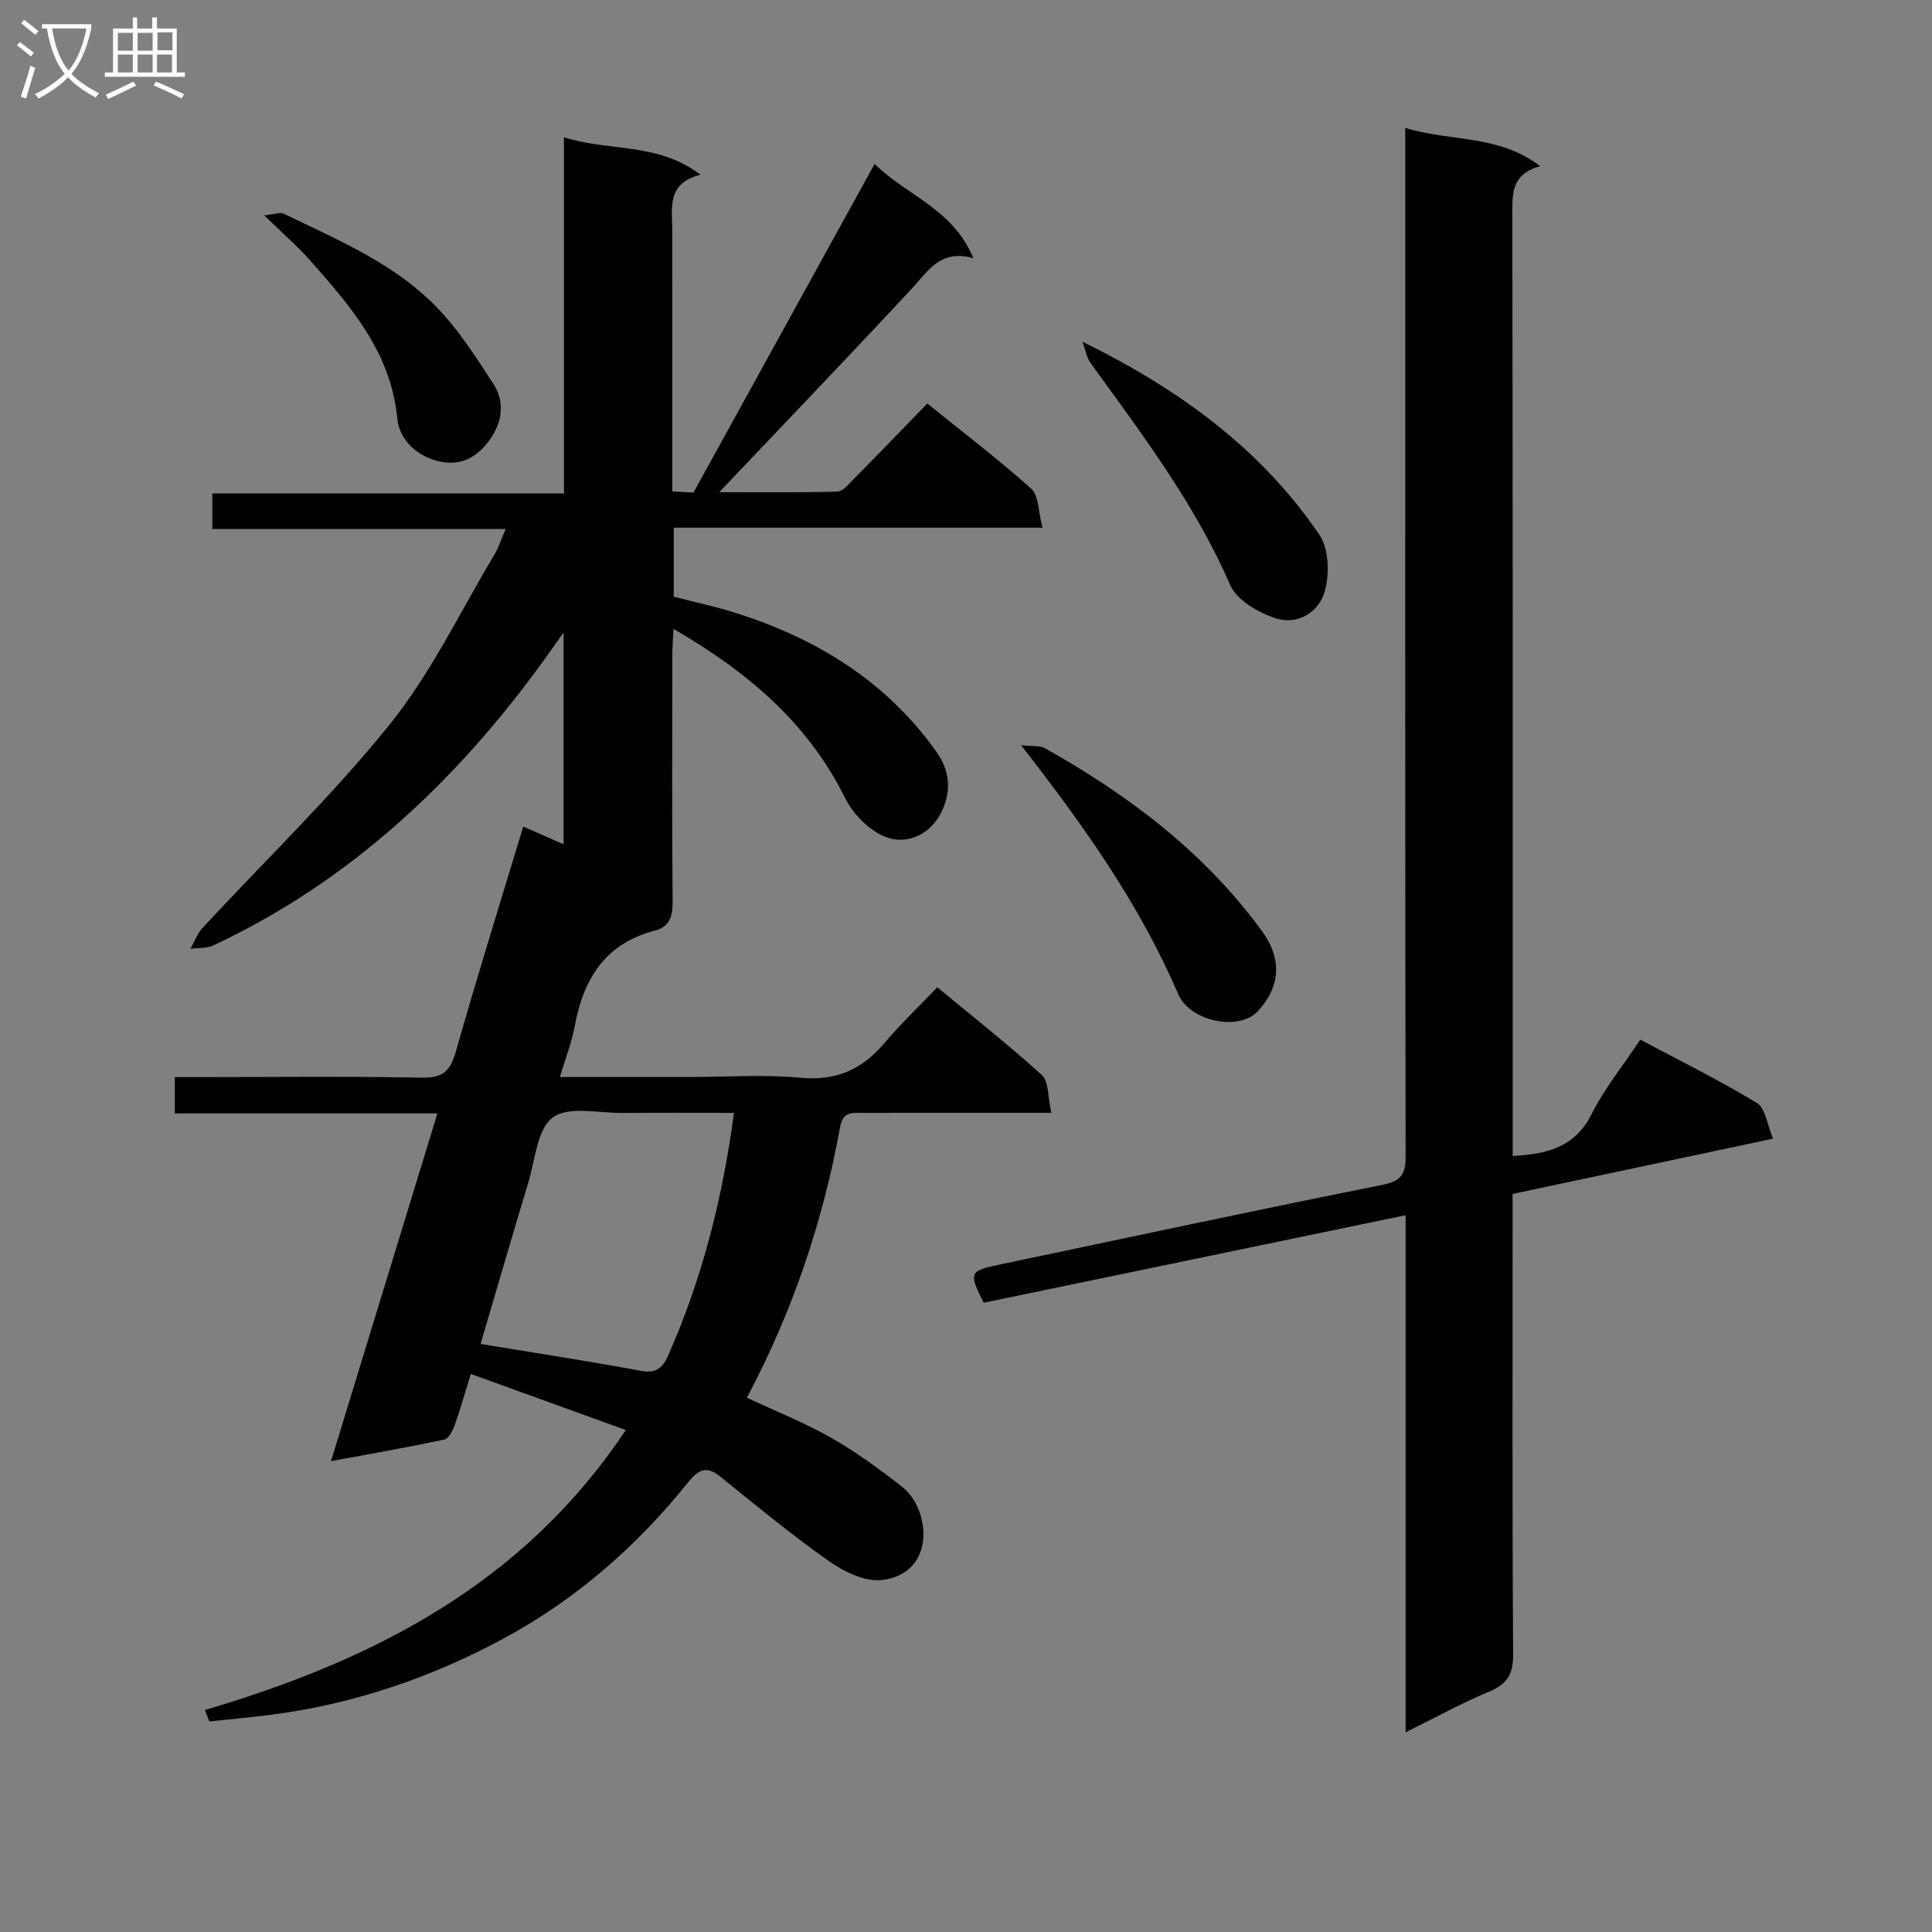 <svg enable-background="new 0 0 400 400" viewBox="0 0 400 400" xmlns="http://www.w3.org/2000/svg"><rect x="0" y="0" width="400" height="400" fill="#808080" stroke="none"/><g fill="#010104"><path d="m42.42 354.04c34.81-10.29 65.9-26.05 87.14-57.97-10.73-3.88-21.1-7.63-32.08-11.61-1.21 3.9-2.18 7.33-3.38 10.69-.4 1.11-1.23 2.71-2.12 2.9-7.54 1.6-15.14 2.93-23.45 4.47 7.48-24.45 14.65-47.87 22.03-72-18.54 0-36.29 0-54.37 0 0-2.61 0-4.69 0-7.52h5.15c15.33 0 30.67-.19 46 .12 4.35.09 5.9-1.38 7.04-5.41 4.39-15.49 9.2-30.85 13.95-46.58 2.72 1.19 5.35 2.35 8.35 3.67 0-14.47 0-28.48 0-43.83-1.83 2.57-2.93 4.14-4.05 5.69-18.15 25.07-40.1 45.76-68.4 59.05-1.4.66-3.19.51-4.8.73.82-1.44 1.39-3.11 2.48-4.3 12.99-14.04 26.88-27.35 38.83-42.22 8.56-10.65 14.57-23.35 21.67-35.17.82-1.36 1.29-2.93 2.28-5.22-20.64 0-40.52 0-60.73 0 0-2.72 0-4.81 0-7.36h72.8c0-24.53 0-48.6 0-73.75 9.44 3.02 19.29.95 28.27 7.76-7.05 1.78-5.85 6.81-5.85 11.38.02 17.98.01 35.97.01 54.19 1.78.09 3.24.17 4.39.23 12.46-22.61 24.78-44.95 37.5-68.04 6.69 6.6 16.18 9.25 20.45 19.51-6.87-1.91-9.36 2.66-12.73 6.28-13.13 14.12-26.48 28.03-39.89 42.17 7.75 0 16.09.11 24.43-.12 1.18-.03 2.43-1.6 3.46-2.64 5.03-5.09 9.99-10.24 15.19-15.59 7.51 6.06 14.77 11.58 21.53 17.65 1.57 1.41 1.43 4.72 2.32 8.05-25.98 0-51.02 0-76.35 0v14.29c4.34 1.12 8.71 2.04 12.94 3.39 16.74 5.33 31.1 14.15 41.45 28.73 2.71 3.82 3.15 7.85 1.18 12.16-2.18 4.79-6.85 6.9-10.94 5.72-3.58-1.03-7.37-4.72-9.09-8.21-7.78-15.72-20.3-26.27-35.59-35.12-.1 2.22-.24 3.82-.24 5.41-.02 17-.09 34 .06 51 .03 3.07-.62 5.26-3.7 6.06-10.29 2.66-14.78 10.02-16.58 19.83-.62 3.38-1.92 6.63-3.07 10.47h26.85c7.67 0 15.38-.55 22.98.16 7.37.69 12.74-1.7 17.35-7.16 3.32-3.93 7.08-7.5 10.97-11.57 7.54 6.24 14.83 11.96 21.66 18.19 1.44 1.31 1.19 4.48 1.95 7.8-3.22 0-5.63 0-8.03 0-10.33 0-20.67-.01-31 .01-2.13 0-4.1-.36-4.7 2.91-3.55 19.55-9.82 38.22-19.31 56.06 6.06 2.84 11.94 5.16 17.38 8.26 5.16 2.94 10.04 6.48 14.73 10.16 6.03 4.74 7.05 17.92-4.07 19.32-3.48.44-7.86-1.67-10.96-3.84-7.83-5.5-15.22-11.63-22.68-17.64-2.85-2.3-4.56-1.22-6.52 1.21-10.64 13.25-23.21 24.27-38.22 32.37-15.18 8.2-31.28 13.65-48.43 15.84-4.16.53-8.35.9-12.52 1.34-.32-.79-.62-1.57-.92-2.36zm109.54-123.63c-8.03 0-15.5-.05-22.97.02-4.97.05-11.22-1.49-14.53.92-3.26 2.38-3.66 8.81-5.09 13.53-3.39 11.2-6.65 22.44-9.87 33.37 11.36 1.88 22.33 3.53 33.23 5.58 3.29.62 4.59-.86 5.66-3.31 6.93-15.73 11.18-32.19 13.57-50.11z"/><path d="m313.17 247.19v5.82c0 29.83-.09 59.66.11 89.49.03 4.15-1.26 6.2-5.02 7.76-5.62 2.32-10.97 5.3-17.24 8.39 0-36.03 0-71.23 0-107.05-29.58 6.14-58.47 12.13-87.37 18.12-3.15-6.33-3.02-6.58 3.56-7.96 26.3-5.51 52.58-11.18 78.93-16.43 4.07-.81 4.89-2.26 4.88-6.08-.12-61.66-.08-123.32-.08-184.98 0-8.97 0-17.95 0-27.8 9.34 2.92 19.21 1.29 27.94 7.93-5.66 1.55-5.78 5.19-5.77 9.44.11 63.16.08 126.32.08 189.48v6c7.2-.35 12.9-1.82 16.33-8.66 2.66-5.29 6.48-10 10.09-15.41 8.2 4.37 16.38 8.4 24.15 13.12 1.77 1.08 2.11 4.51 3.33 7.38-18.38 3.89-36 7.63-53.92 11.44z"/><path d="m224.13 70.76c19.93 9.78 36.94 22.13 49.06 40 1.95 2.88 2.08 8.01 1.12 11.58-1.2 4.43-5.67 7.17-10.26 5.65-3.57-1.18-8.01-3.76-9.37-6.89-7.31-16.83-18.25-31.23-28.86-45.9-.9-1.24-1.14-2.95-1.69-4.44z"/><path d="m211.41 154.29c2.28.26 3.85.02 4.94.63 17.42 9.75 33.1 21.62 44.99 37.94 4.15 5.7 3.76 11.51-1 16.58-3.78 4.03-13.92 2.17-16.43-3.67-7.95-18.5-19.43-34.7-32.5-51.48z"/><path d="m54.69 44.58c2.32-.23 3.35-.68 4.02-.35 11.93 5.77 24.35 10.9 33.36 21.16 3.79 4.31 6.91 9.24 10.07 14.07 2.71 4.15 1.56 8.65-1.08 12.05-2.45 3.16-5.8 5.26-10.81 3.84-4.84-1.37-7.65-5.08-7.97-8.54-1.3-13.81-9.63-23.36-18.13-32.95-2.6-2.94-5.61-5.53-9.46-9.28z"/></g><path d="m6.4 11.7c-1-.8-1.9-1.6-2.9-2.3l.6-.7c.9.7 1.9 1.4 2.9 2.2zm-2.1 8.3c.7-2.1 1.4-4.2 2-6.4.2.1.6.3 1 .4-.7 2.3-1.3 4.4-1.9 6.4zm3-12.8c-1.1-.9-2.1-1.7-2.9-2.4l.6-.7c1 .8 2 1.5 3 2.4zm1.4-1.3v-.9h10.2v.9c-.9 4.2-2.3 7.3-4.1 9.4 1.3 1.4 3.2 2.7 5.7 4-.2.2-.4.5-.7.9-2.5-1.4-4.4-2.7-5.7-4.2-1.4 1.5-3.5 3-6.1 4.4 0 0 0 0-.1-.1-.3-.4-.5-.7-.7-.8 2.7-1.3 4.7-2.8 6.2-4.2-1.8-2.2-3-5.3-3.7-9.4zm9.2 0h-7.1c.6 3.8 1.7 6.7 3.4 8.7 1.7-2 2.9-4.8 3.7-8.7z" fill="#fbfafa"/><path d="m31.6 3.6h.9v2.3h4.1v9.1h1.7v.9h-16.6v-.9h1.7v-9.1h4.1v-2.3h.9v2.3h3.1v-2.3zm-4 13.3.6.8c-1.9.9-3.8 1.9-5.8 2.8-.2-.3-.3-.6-.5-.9 2-.9 3.9-1.8 5.7-2.7zm-3.2-10.1v3.7h3.1v-3.7zm0 4.5v3.7h3.1v-3.7zm4.1-4.5v3.7h3.1v-3.7zm0 4.5v3.7h3.1v-3.7zm9.1 9.1c-2.1-1.1-4.1-2-5.8-2.7l.5-.8c2.2.9 4.1 1.8 5.8 2.6zm-1.9-13.7h-3.1v3.7h3.1v-3.6zm-3.2 4.6v3.7h3.1v-3.7z" fill="#fbfafa"/></svg>